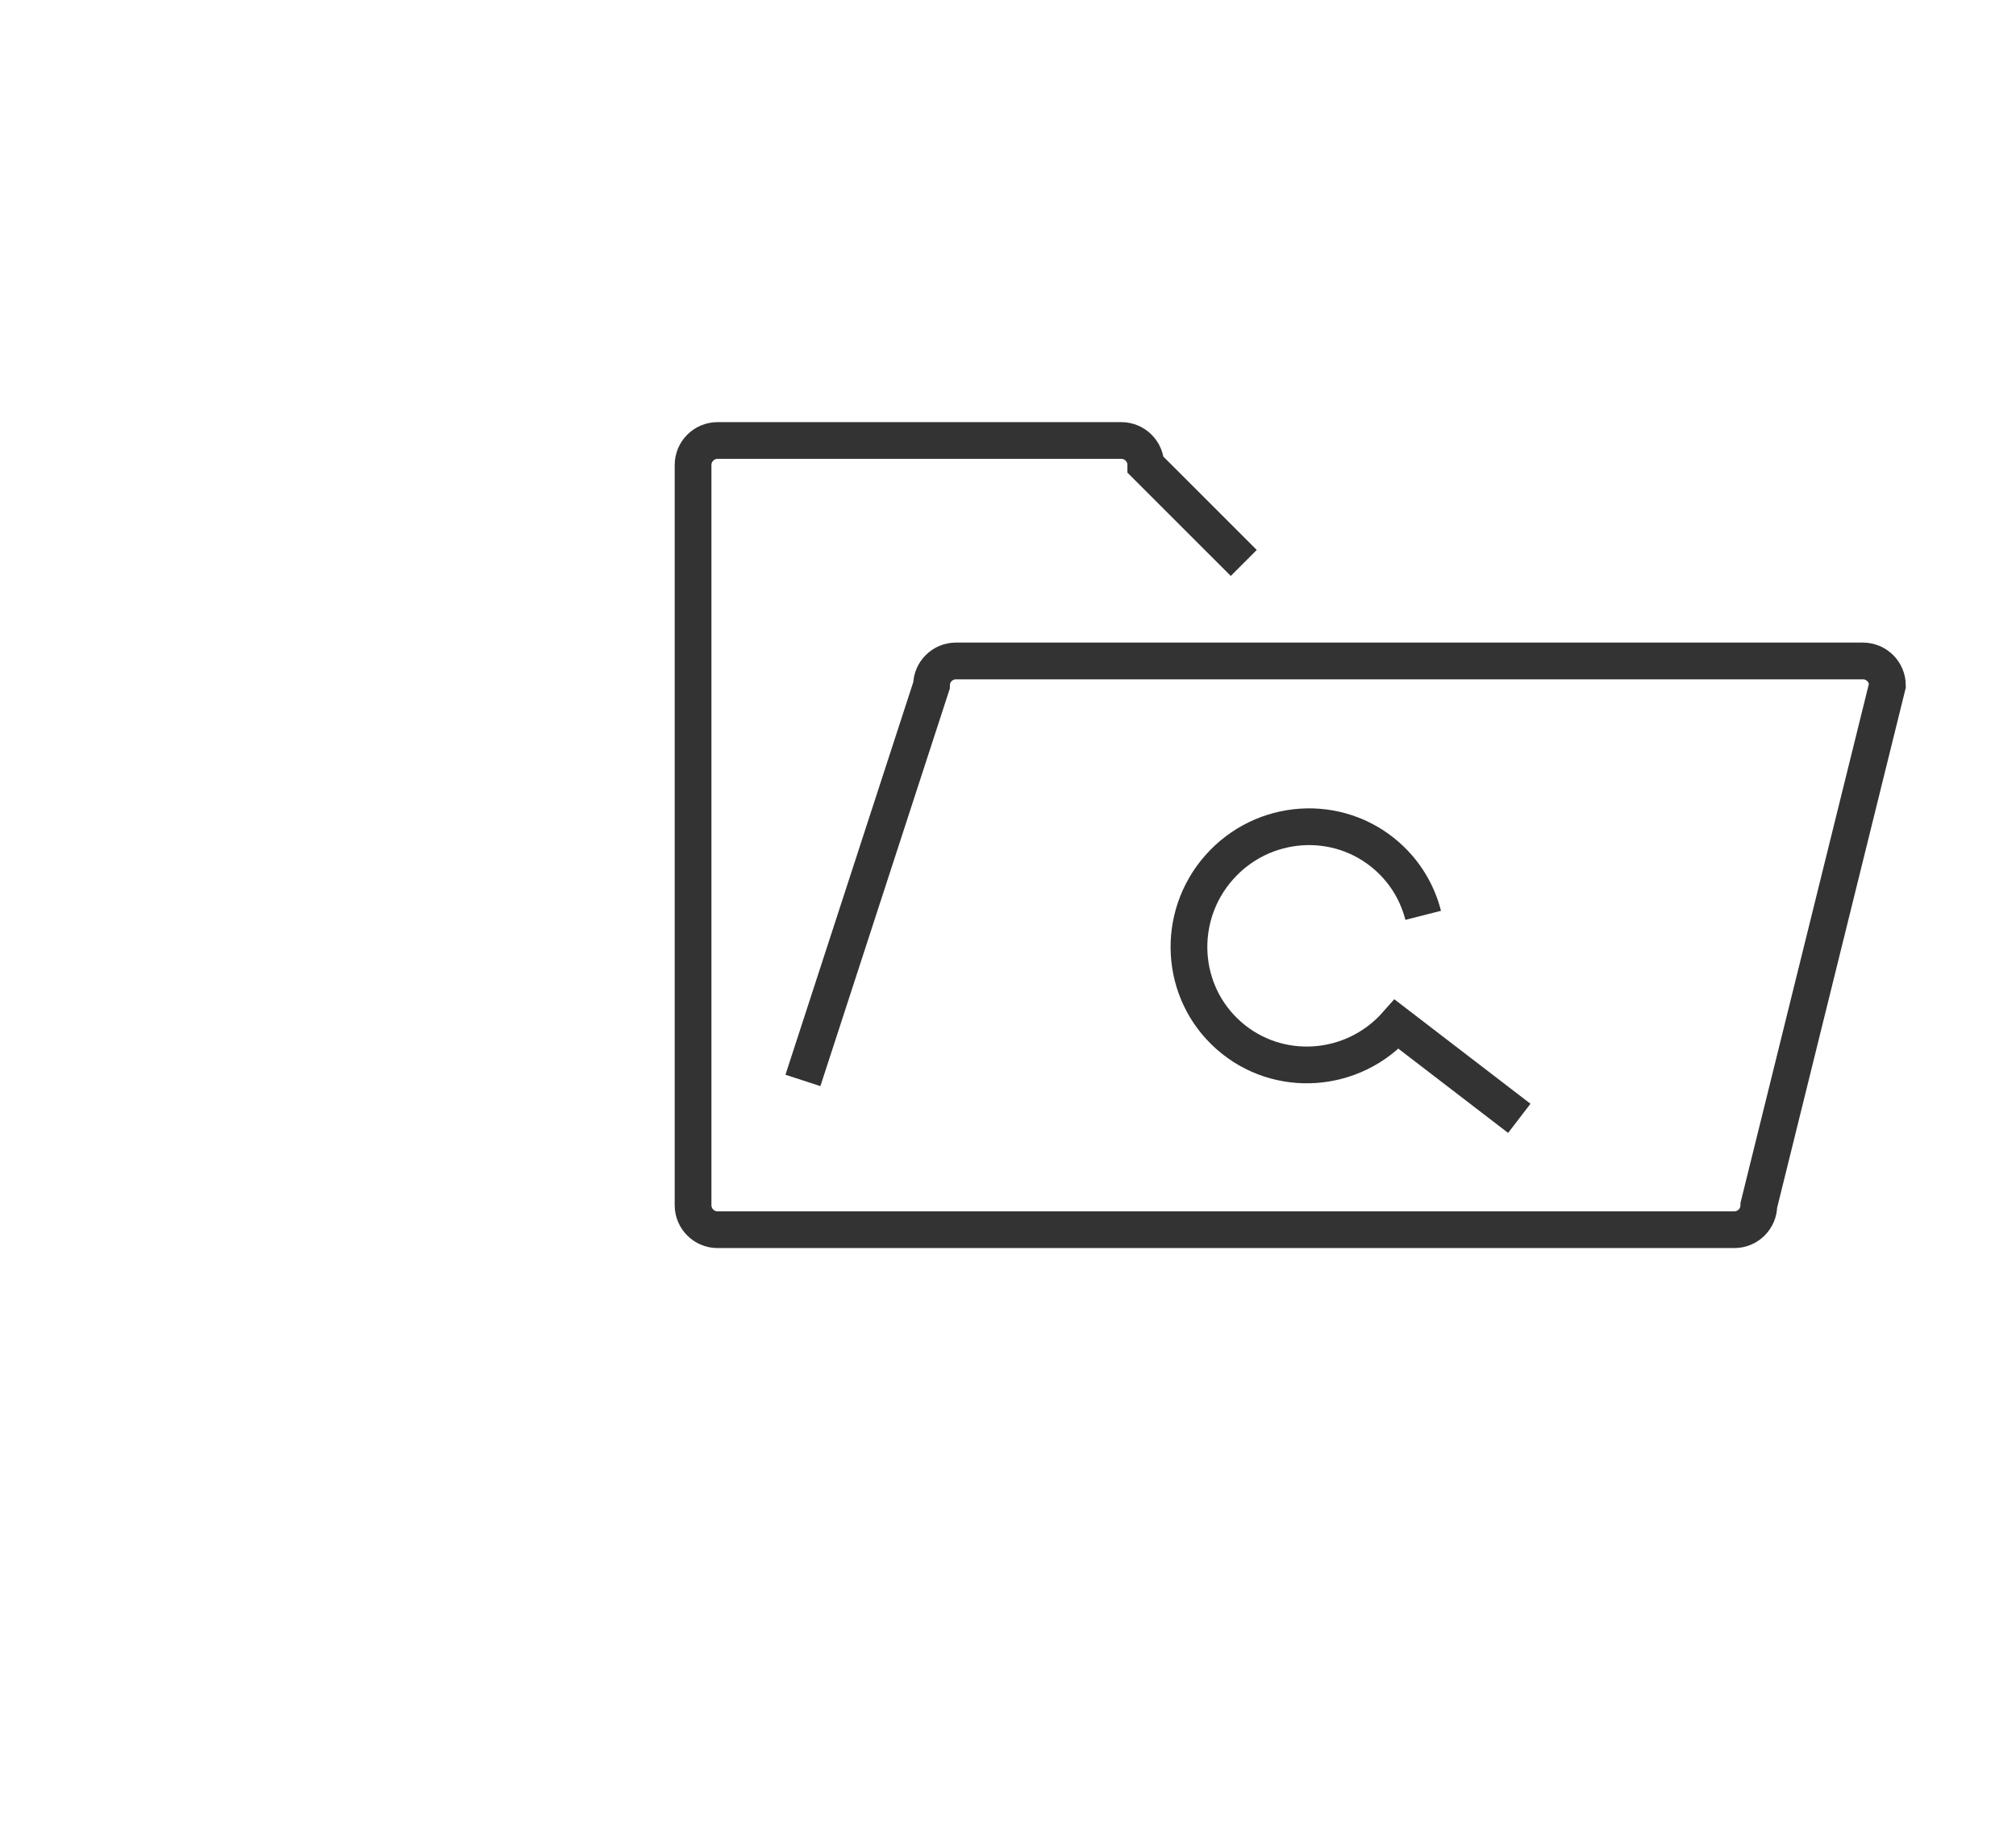 <?xml version="1.0" encoding="utf-8"?>
<!-- Generator: Adobe Illustrator 15.0.0, SVG Export Plug-In . SVG Version: 6.00 Build 0)  -->
<!DOCTYPE svg PUBLIC "-//W3C//DTD SVG 1.0//EN" "http://www.w3.org/TR/2001/REC-SVG-20010904/DTD/svg10.dtd">
<svg version="1.0" id="Layer_1" xmlns="http://www.w3.org/2000/svg" xmlns:xlink="http://www.w3.org/1999/xlink" x="0px" y="0px"
	 width="109.753px" height="99.815px" viewBox="0 0 109.753 99.815" enable-background="new 0 0 109.753 99.815"
	 xml:space="preserve">
<path fill="none" stroke="#414042" stroke-width="2" stroke-miterlimit="10" d="M109.753,26"/>
<g>
	<g>
		<path fill="none" stroke="#333333" stroke-width="2" stroke-miterlimit="10" d="M82.712,60.875l-6.674-5.122
			c-2.381,2.696-6.475,2.969-9.143,0.612c-2.671-2.356-2.904-6.453-0.525-9.147c2.381-2.694,6.475-2.972,9.145-0.611
			c1,0.883,1.658,2.012,1.965,3.218"/>
	</g>
</g>
<path fill="none" stroke="#333333" stroke-width="2" stroke-miterlimit="10" d="M43.712,58.812l7-21.5
	c0-0.737,0.596-1.334,1.332-1.334h49.375c0.736,0,1.334,0.597,1.334,1.334l-7,28.291c0,0.736-0.598,1.334-1.334,1.334H39.065
	c-0.736,0-1.334-0.598-1.334-1.334V25.312c0-0.737,0.598-1.334,1.334-1.334h21.979c0.736,0,1.334,0.597,1.334,1.334l5.334,5.332"/>
</svg>
